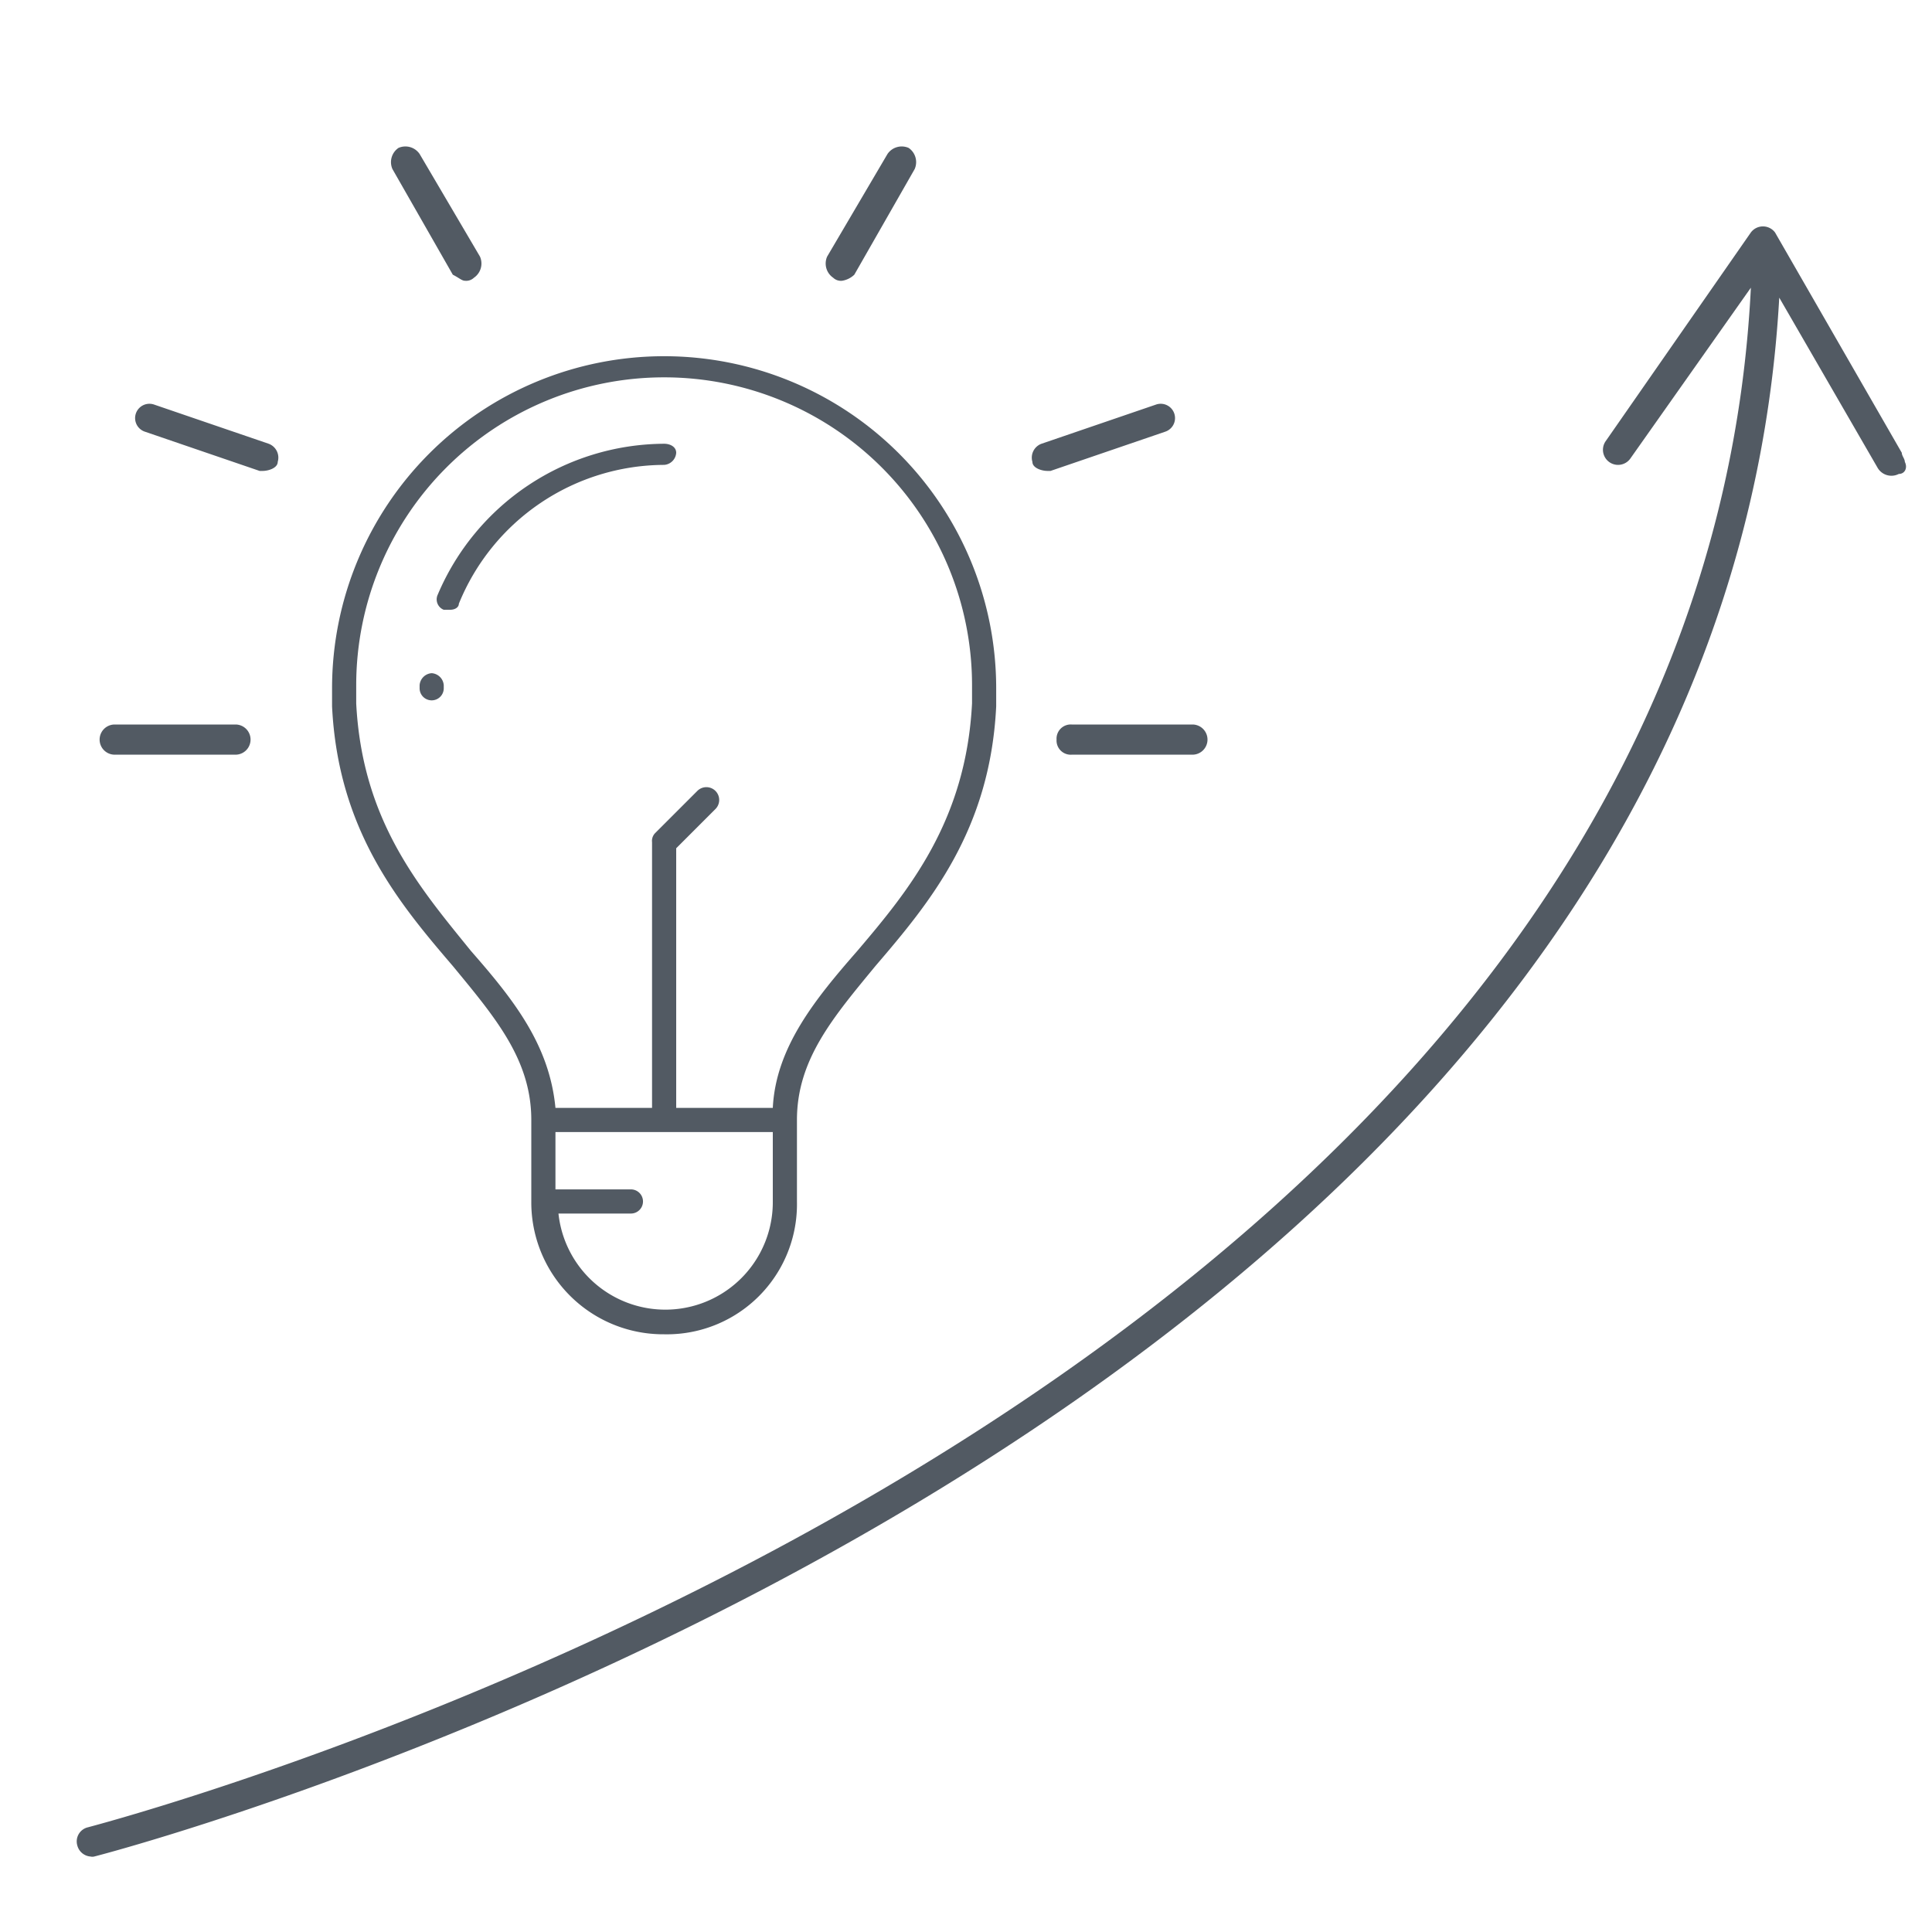 <svg id="Layer_1" data-name="Layer 1" xmlns="http://www.w3.org/2000/svg" viewBox="0 0 64 64">
  <title>innovation</title>
  <g>
    <path d="M22,15.4a.43.43,0,0,0,.4-.4c0-.2-.2-.3-.4-.3a8.19,8.19,0,0,0-7.5,5,.37.37,0,0,0,.2.5h.2c.2,0,.3-.1.3-.2A7.37,7.37,0,0,1,22,15.4Z" fill="#525a63"/>
    <path d="M14.3,22.3a.43.43,0,0,0-.4.4v.1a.4.4,0,0,0,.8,0v-.1A.43.43,0,0,0,14.3,22.3Z" fill="#525a63"/>
    <path d="M17.6,37.1v2.7A4.37,4.37,0,0,0,22,44.2a4.31,4.31,0,0,0,4.4-4.4V37.1c0-2,1.2-3.4,2.6-5.1,1.8-2.1,3.8-4.5,4-8.6v-.6a11,11,0,1,0-22,0v.6c.2,4.1,2.2,6.5,4,8.6C16.4,33.7,17.6,35.1,17.6,37.1Zm8,2.7a3.56,3.56,0,0,1-7.1.4h2.4a.4.4,0,1,0,0-.8H18.4V37.5h7.2ZM11.8,22.7a10.2,10.2,0,0,1,20.4,0v.6c-.2,3.9-2.1,6.2-3.8,8.2-1.4,1.6-2.7,3.2-2.8,5.2H22.4V28.1l1.3-1.3a.42.42,0,0,0-.6-.6l-1.4,1.4a.37.37,0,0,0-.1.3v8.8H18.4c-.2-2.1-1.4-3.6-2.8-5.2-1.7-2.1-3.6-4.3-3.8-8.2Z" fill="#525a63"/>
    <path d="M35,24.5a.47.47,0,0,0,.5.5h4a.5.5,0,0,0,0-1h-4A.47.47,0,0,0,35,24.5Z" fill="#525a63"/>
    <path d="M34.7,15.6h.1l3.8-1.3a.47.47,0,0,0-.3-.9l-3.8,1.3a.49.49,0,0,0-.3.6C34.2,15.5,34.5,15.6,34.7,15.6Z" fill="#525a63"/>
    <path d="M27.6,9.2a.37.37,0,0,0,.3.1.76.76,0,0,0,.4-.2l2-3.5a.57.57,0,0,0-.2-.7.57.57,0,0,0-.7.2l-2,3.4A.57.57,0,0,0,27.6,9.2Z" fill="#525a63"/>
    <path d="M3.8,25h4a.5.5,0,0,0,0-1h-4a.5.5,0,0,0,0,1Z" fill="#525a63"/>
    <path d="M4.8,14.3l3.8,1.3h.1c.2,0,.5-.1.5-.3a.49.49,0,0,0-.3-.6L5.1,13.4a.47.47,0,0,0-.3.9Z" fill="#525a63"/>
    <path d="M15,9.1c.2.1.3.2.4.2a.37.37,0,0,0,.3-.1.57.57,0,0,0,.2-.7l-2-3.4a.57.57,0,0,0-.7-.2.57.57,0,0,0-.2.7Z" fill="#525a63"/>
    <path d="M63.1,15.3c0-.1-.1-.2-.1-.3L58.8,7.7a.5.5,0,0,0-.8,0l-4.8,6.9a.5.5,0,1,0,.8.6l4-5.67c-1.85,37.14-54.55,50.85-55.08,51a.48.48,0,0,0-.36.6A.49.49,0,0,0,3,61.5a.25.25,0,0,0,.12,0c.54-.13,53.71-14,55.82-51.64L62.2,15.5a.53.53,0,0,0,.7.2C63.1,15.7,63.2,15.5,63.1,15.3Z" fill="#525a63"/>
  </g>
</svg>
